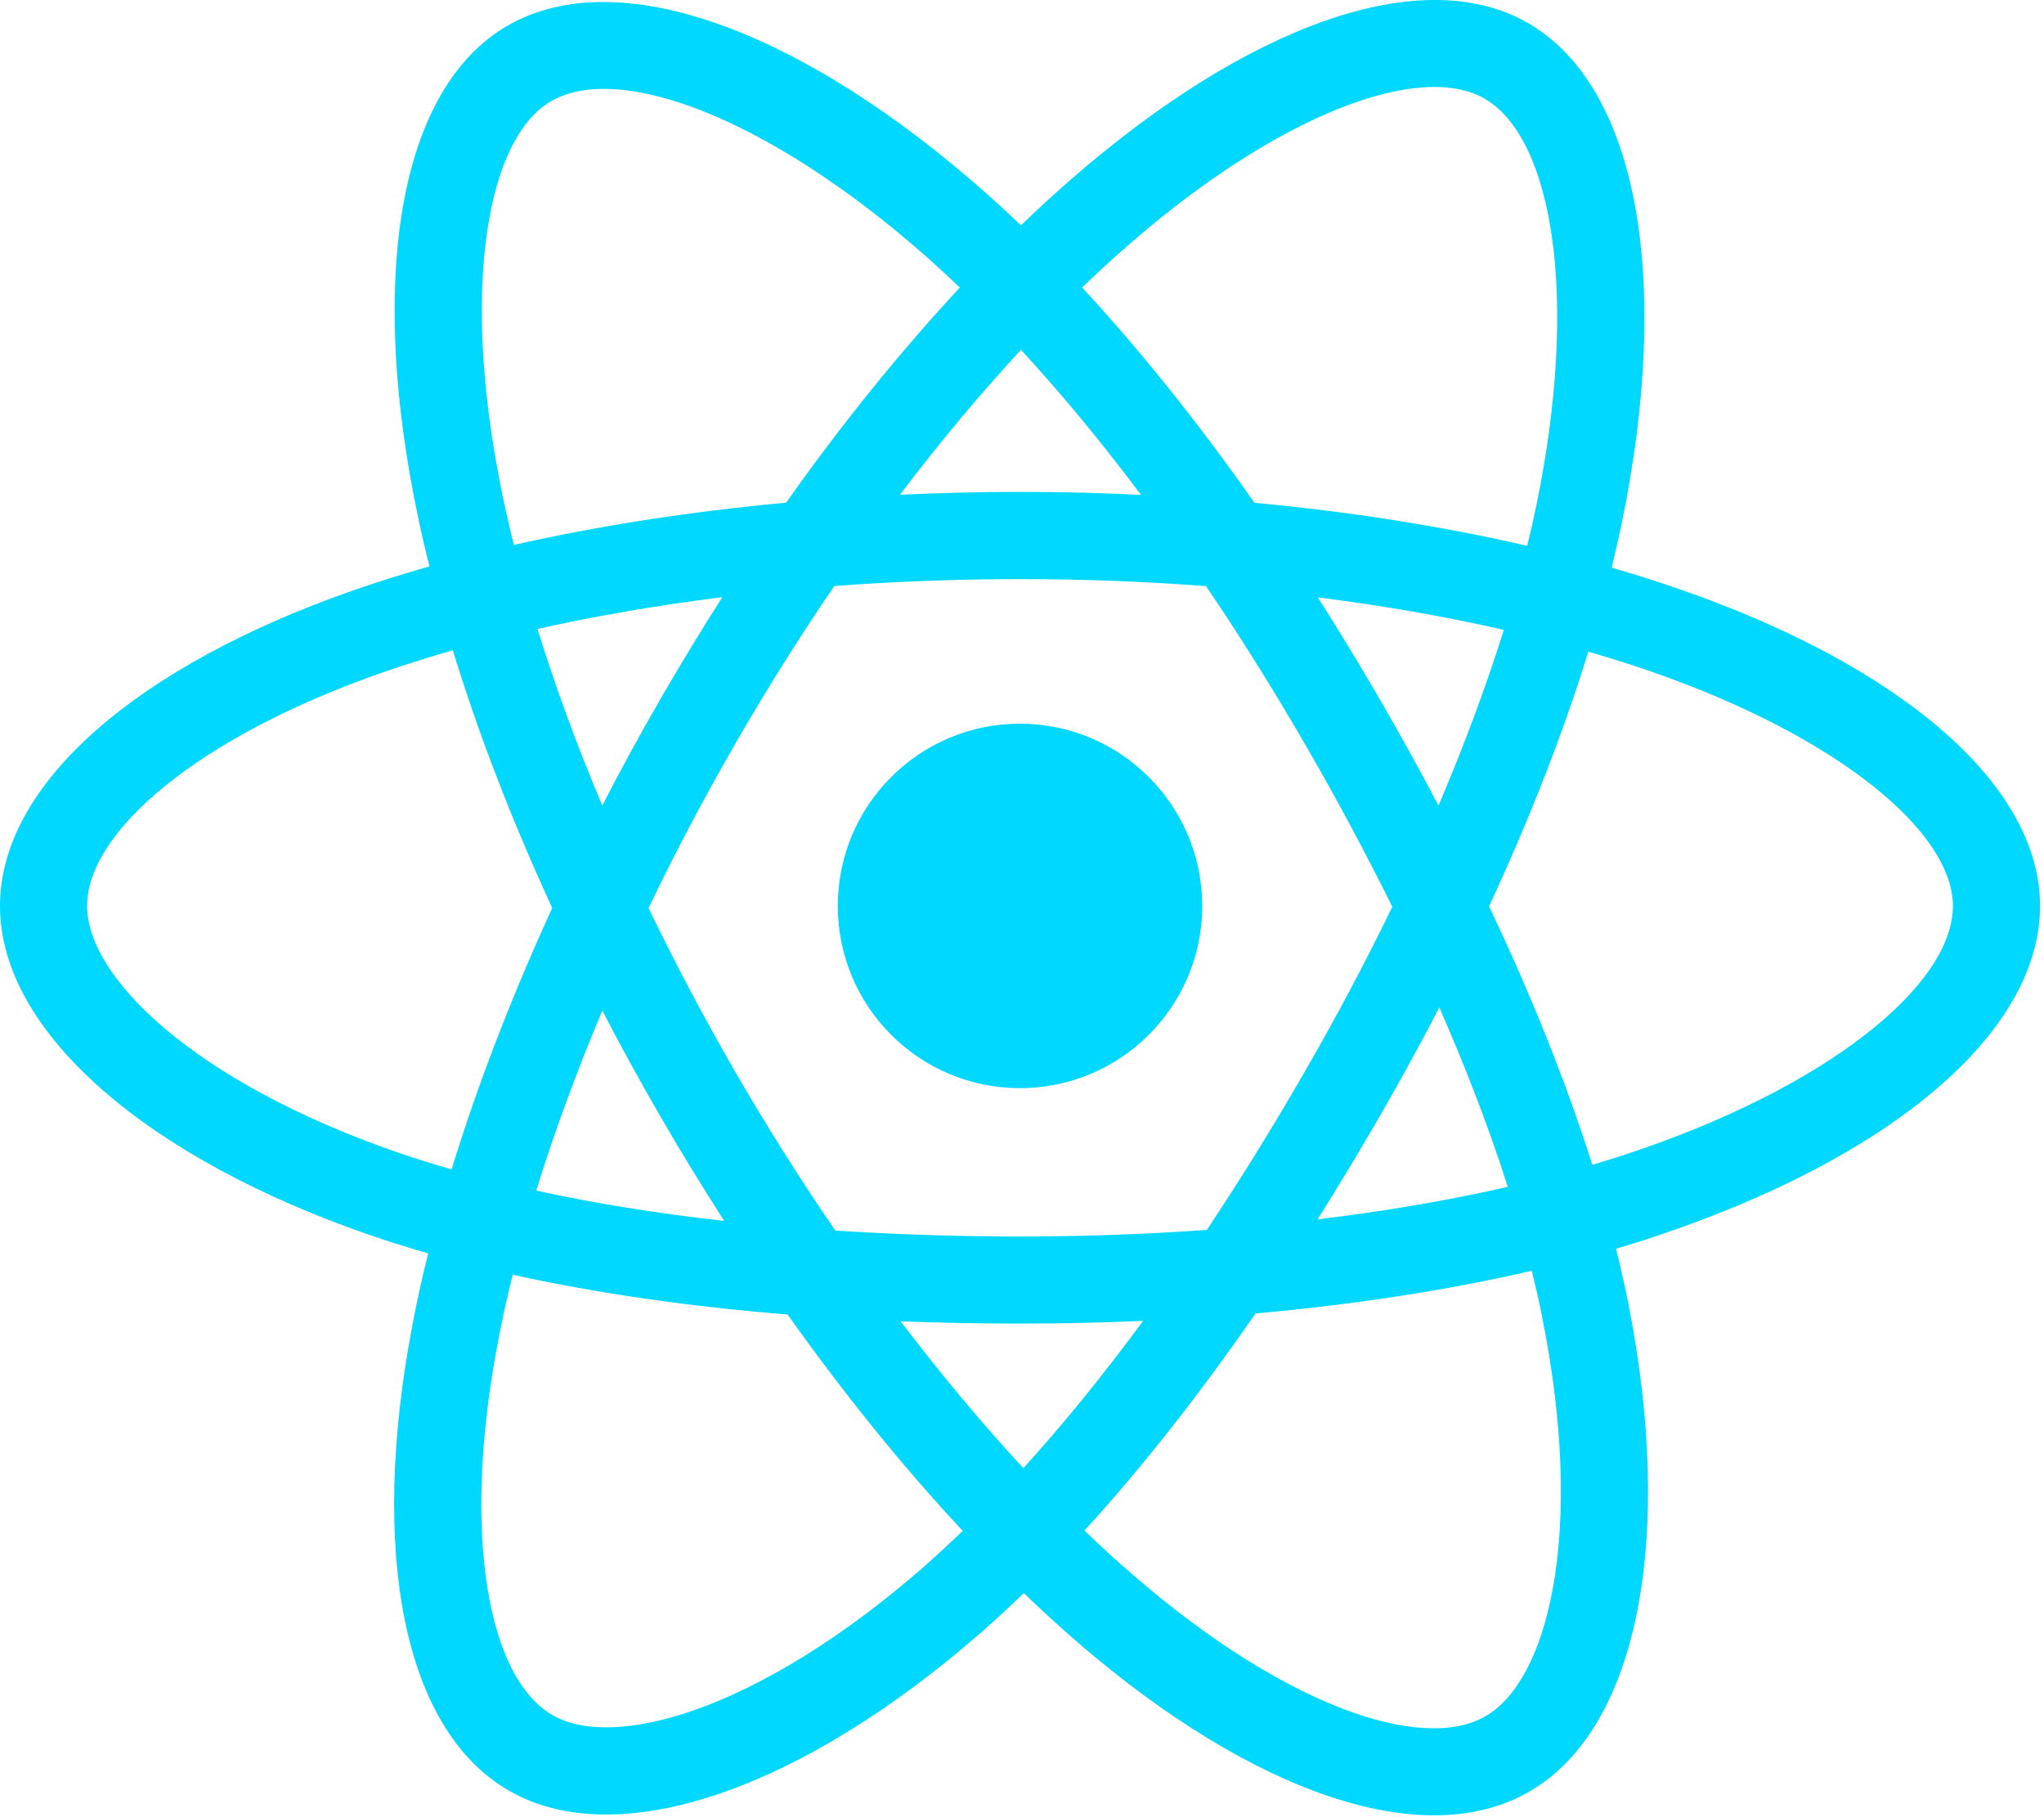 <svg width="18" height="16" viewBox="0 0 18 16" fill="none" xmlns="http://www.w3.org/2000/svg">
<path d="M14.771 5.181C14.584 5.116 14.391 5.056 14.193 4.998C14.225 4.865 14.255 4.733 14.282 4.604C14.72 2.479 14.433 0.767 13.456 0.203C12.519 -0.337 10.986 0.226 9.438 1.574C9.289 1.703 9.14 1.84 8.991 1.984C8.891 1.889 8.792 1.797 8.693 1.709C7.071 0.269 5.445 -0.338 4.468 0.227C3.532 0.769 3.255 2.378 3.649 4.392C3.687 4.587 3.731 4.785 3.782 4.987C3.551 5.053 3.329 5.122 3.117 5.196C1.215 5.859 0 6.899 0 7.977C0 9.09 1.304 10.207 3.285 10.884C3.441 10.937 3.604 10.988 3.771 11.036C3.716 11.254 3.669 11.468 3.63 11.677C3.254 13.656 3.547 15.227 4.481 15.766C5.446 16.322 7.064 15.75 8.641 14.373C8.765 14.264 8.89 14.148 9.016 14.027C9.178 14.183 9.34 14.331 9.501 14.47C11.028 15.784 12.536 16.315 13.469 15.774C14.432 15.217 14.746 13.529 14.339 11.475C14.308 11.318 14.272 11.158 14.231 10.995C14.345 10.961 14.457 10.927 14.565 10.89C16.625 10.208 17.965 9.105 17.965 7.977C17.965 6.895 16.711 5.849 14.771 5.181ZM14.324 10.162C14.226 10.194 14.125 10.226 14.022 10.256C13.795 9.537 13.488 8.771 13.113 7.98C13.471 7.209 13.766 6.453 13.987 5.738C14.171 5.791 14.349 5.847 14.521 5.906C16.183 6.479 17.198 7.325 17.198 7.977C17.198 8.671 16.102 9.573 14.324 10.162ZM13.586 11.624C13.766 12.532 13.792 13.353 13.673 13.995C13.566 14.572 13.35 14.956 13.084 15.11C12.518 15.438 11.307 15.012 10.002 13.888C9.852 13.76 9.701 13.622 9.55 13.476C10.056 12.923 10.562 12.279 11.056 11.565C11.924 11.487 12.745 11.361 13.489 11.189C13.526 11.337 13.558 11.482 13.586 11.624ZM6.125 15.054C5.572 15.249 5.131 15.255 4.865 15.101C4.298 14.774 4.062 13.513 4.384 11.82C4.421 11.626 4.464 11.427 4.515 11.224C5.251 11.386 6.065 11.504 6.936 11.574C7.433 12.274 7.953 12.917 8.478 13.479C8.363 13.59 8.249 13.695 8.136 13.795C7.439 14.404 6.74 14.836 6.125 15.054ZM3.533 10.158C2.657 9.858 1.934 9.469 1.438 9.045C0.992 8.663 0.767 8.284 0.767 7.977C0.767 7.323 1.743 6.488 3.369 5.921C3.567 5.852 3.773 5.787 3.988 5.726C4.212 6.458 4.507 7.222 4.863 7.995C4.503 8.78 4.204 9.557 3.977 10.296C3.824 10.253 3.676 10.206 3.533 10.158ZM4.402 4.245C4.064 2.519 4.289 1.218 4.853 0.891C5.454 0.543 6.783 1.039 8.184 2.283C8.273 2.363 8.363 2.446 8.453 2.532C7.931 3.092 7.415 3.73 6.923 4.426C6.078 4.504 5.269 4.63 4.525 4.798C4.479 4.61 4.437 4.425 4.402 4.245ZM12.151 6.158C11.973 5.851 11.791 5.551 11.605 5.26C12.178 5.332 12.727 5.428 13.243 5.546C13.088 6.042 12.895 6.561 12.668 7.093C12.505 6.784 12.333 6.472 12.151 6.158ZM8.991 3.08C9.345 3.464 9.7 3.892 10.048 4.357C9.697 4.34 9.341 4.331 8.982 4.331C8.627 4.331 8.274 4.34 7.925 4.356C8.274 3.896 8.632 3.468 8.991 3.08ZM5.811 6.164C5.633 6.471 5.464 6.782 5.304 7.093C5.08 6.563 4.889 6.041 4.733 5.538C5.245 5.423 5.792 5.33 6.361 5.258C6.173 5.553 5.989 5.855 5.811 6.163V6.164ZM6.378 10.75C5.789 10.684 5.235 10.595 4.722 10.483C4.881 9.971 5.076 9.439 5.304 8.898C5.465 9.208 5.635 9.518 5.814 9.827H5.814C5.996 10.141 6.184 10.449 6.378 10.75ZM9.012 12.927C8.649 12.535 8.286 12.101 7.931 11.634C8.275 11.647 8.626 11.654 8.982 11.654C9.349 11.654 9.711 11.646 10.067 11.63C9.717 12.105 9.364 12.54 9.012 12.927ZM12.675 8.87C12.915 9.417 13.118 9.947 13.278 10.45C12.758 10.569 12.195 10.665 11.603 10.736C11.789 10.44 11.973 10.136 12.154 9.822C12.337 9.504 12.511 9.187 12.675 8.87ZM11.489 9.438C11.209 9.925 10.92 10.39 10.628 10.829C10.095 10.867 9.544 10.887 8.982 10.887C8.423 10.887 7.88 10.869 7.356 10.835C7.051 10.391 6.757 9.925 6.478 9.443H6.478C6.2 8.962 5.943 8.477 5.711 7.995C5.943 7.512 6.199 7.027 6.476 6.547L6.476 6.547C6.753 6.066 7.045 5.602 7.347 5.16C7.881 5.12 8.429 5.099 8.982 5.099H8.982C9.539 5.099 10.087 5.12 10.621 5.161C10.918 5.599 11.208 6.062 11.487 6.543C11.769 7.029 12.027 7.511 12.261 7.984C12.028 8.465 11.77 8.952 11.489 9.438ZM13.073 0.868C13.674 1.215 13.908 2.614 13.53 4.449C13.506 4.566 13.479 4.685 13.449 4.806C12.704 4.634 11.895 4.506 11.047 4.427C10.554 3.724 10.042 3.085 9.529 2.531C9.667 2.399 9.805 2.272 9.942 2.153C11.268 0.998 12.508 0.543 13.073 0.868ZM8.982 6.372C9.868 6.372 10.587 7.091 10.587 7.977C10.587 8.863 9.868 9.581 8.982 9.581C8.096 9.581 7.378 8.863 7.378 7.977C7.378 7.091 8.096 6.372 8.982 6.372Z" fill="#00D8FF"/>
</svg>
